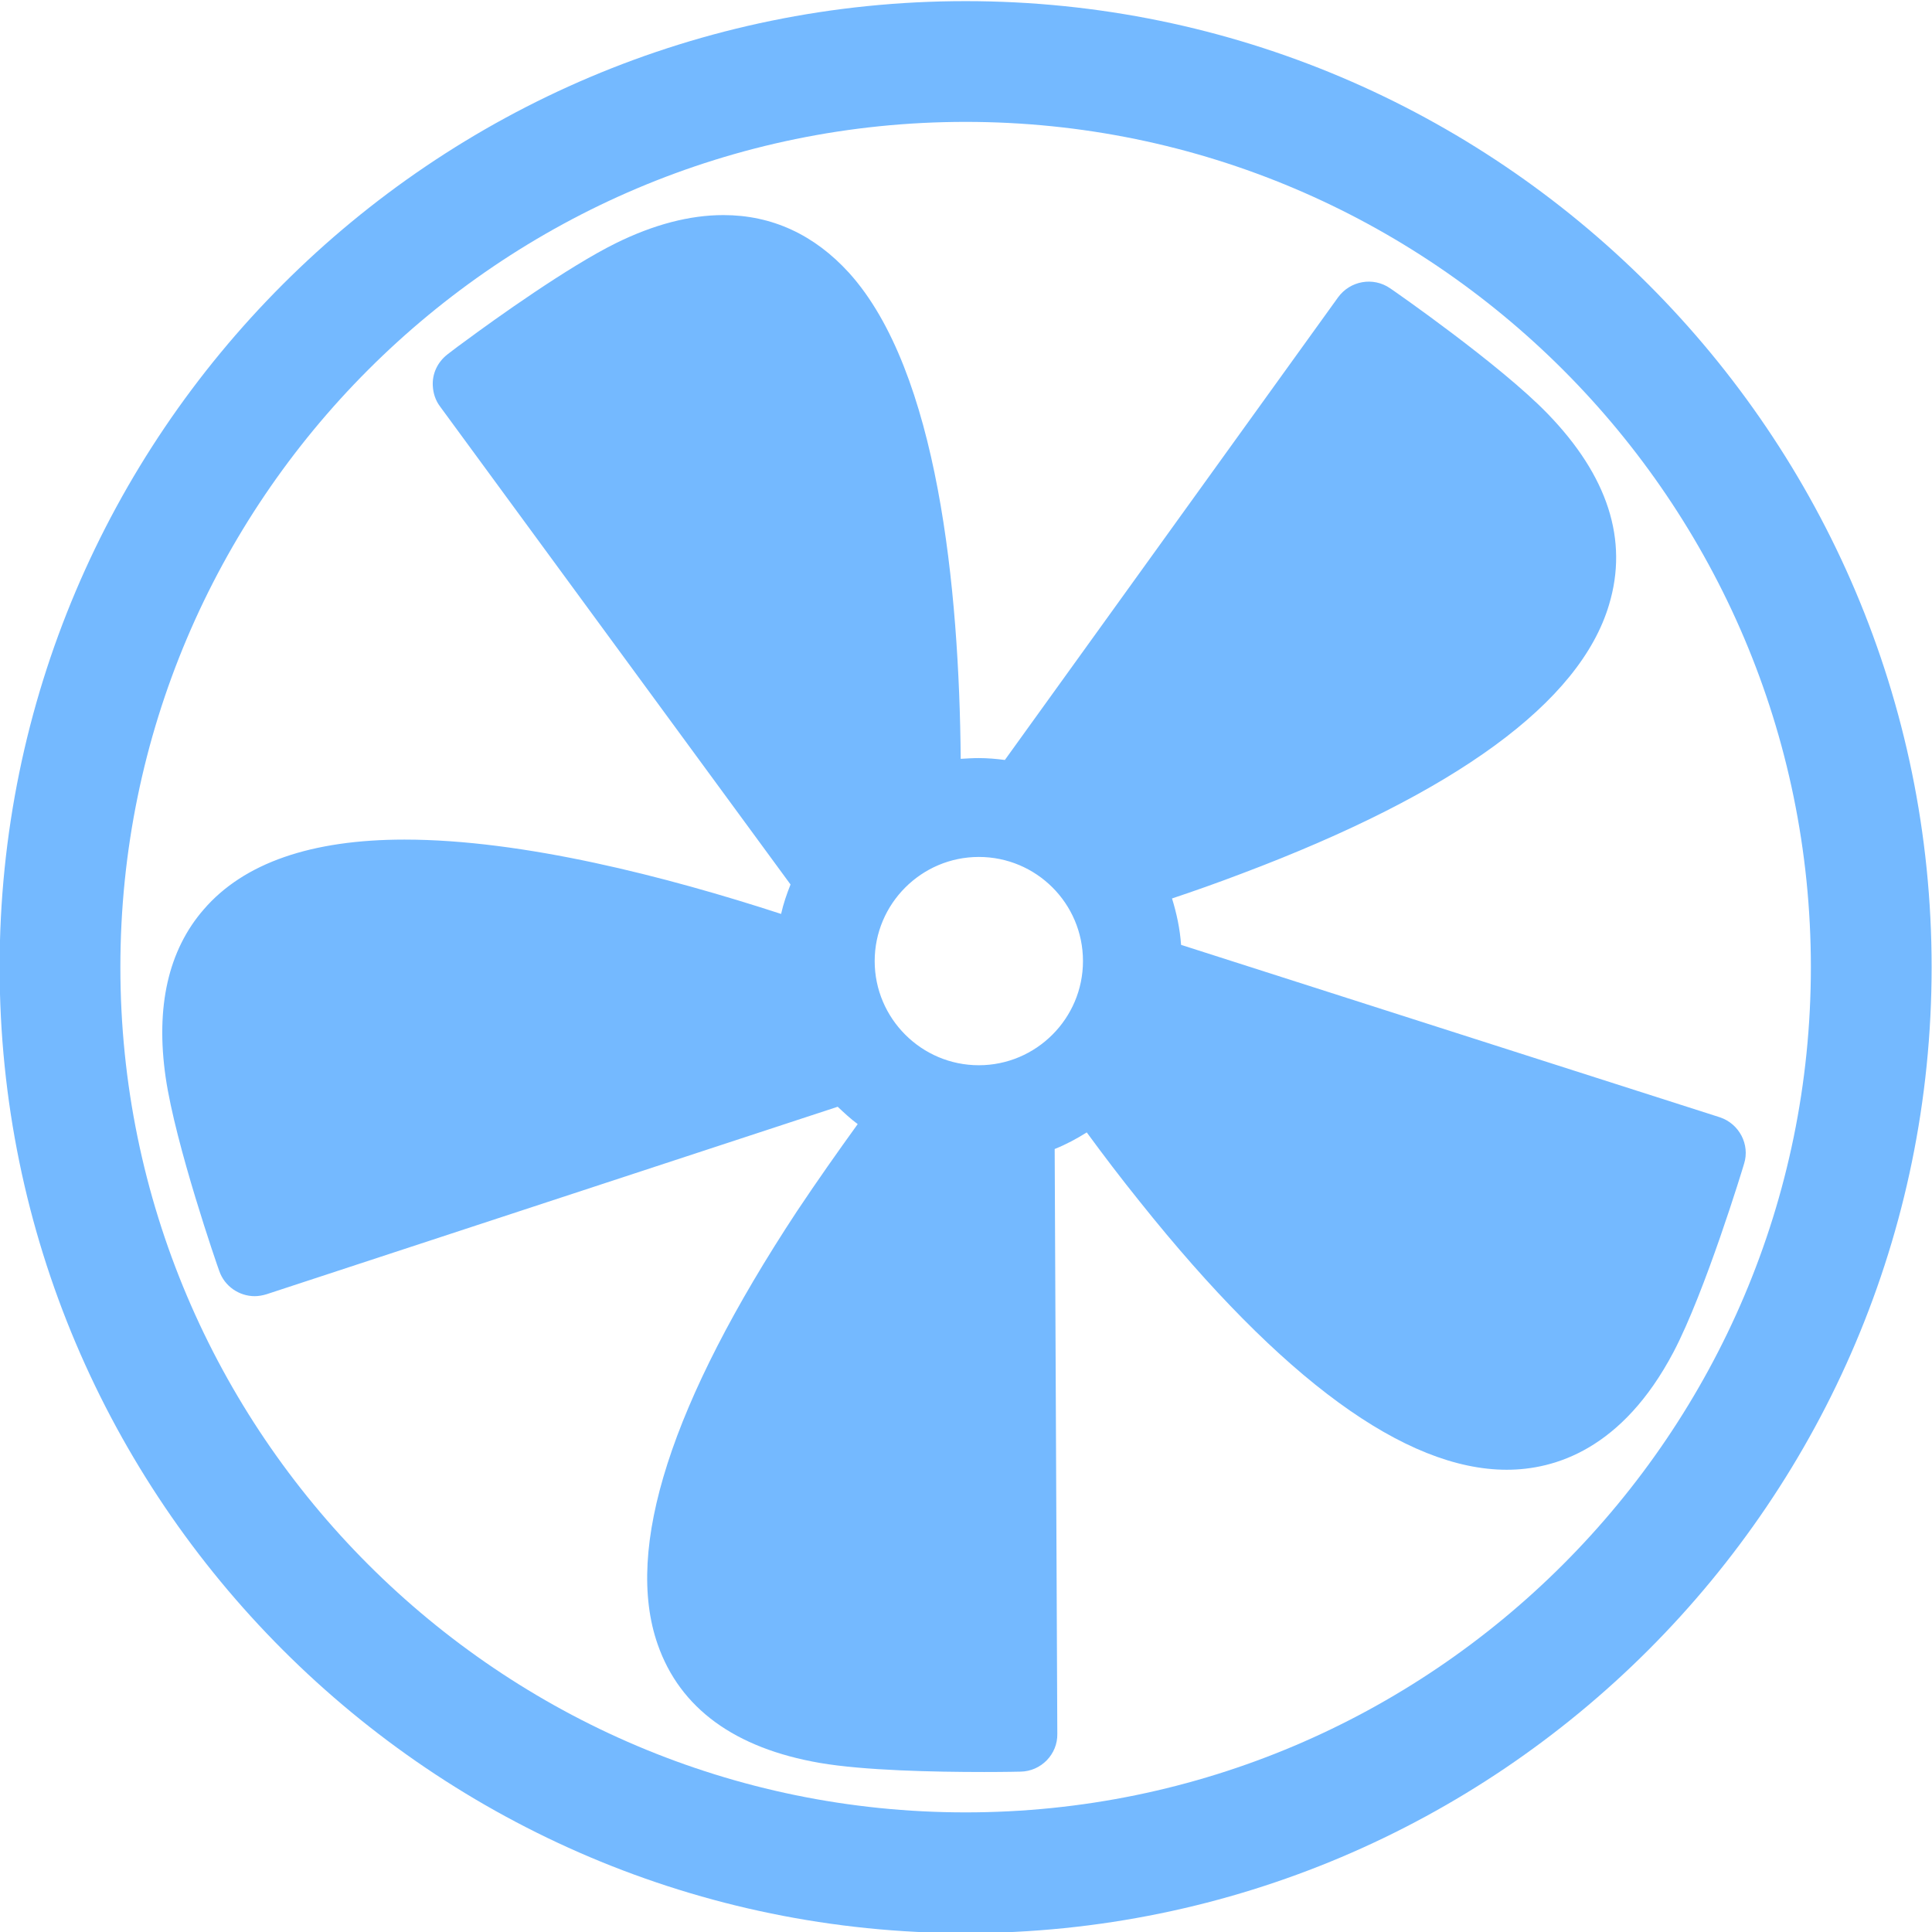 <?xml version="1.0" encoding="utf-8"?>
<!-- Generator: Adobe Illustrator 22.0.0, SVG Export Plug-In . SVG Version: 6.00 Build 0)  -->
<svg fill="#74b9ff" version="1.1" id="layer_1" xmlns="http://www.w3.org/2000/svg" xmlns:xlink="http://www.w3.org/1999/xlink" x="0px"
	 y="0px" viewBox="0 0 512 512" style="enable-background:new 0 0 512 512;" xml:space="preserve">
<path d="M255.9,0.3c-141.2,0-256,114.8-256,256s114.8,256,256,256s256-114.8,256-256S397,0.3,255.9,0.3z M255.9,480.3
	c-123.5,0-224-100.5-224-224s100.5-224,224-224s224,100.5,224,224S379.4,480.3,255.9,480.3z"/>
<path d="M455.8,296.1l-142.8-45.7c-0.3-4.3-1.2-8.4-2.4-12.3c6-2,12.2-4.2,18.5-6.6c56.8-21.4,89.6-45.4,97.3-71.2
	c5.2-17.2-0.3-34.2-16.3-50.7c-12.6-13-40.5-32.4-41.7-33.2c-4.5-3.1-10.6-2-13.8,2.4l-88.3,122.6c-2.3-0.3-4.6-0.5-6.9-0.5
	c-1.6,0-3.2,0.1-4.8,0.2c-0.4-45.1-6-102.7-29.6-128.8c-9.2-10.1-20.4-15.3-33.3-15.3c0,0,0,0,0,0c-8.9,0-18.5,2.5-28.6,7.5
	c-12.5,6.2-31.6,19.8-40.1,26.1c-2.5,1.8-4.1,3.1-4.4,3.3c-2.7,2.1-4.1,5.2-3.9,8.4c0.1,1.9,0.7,3.8,1.9,5.4l92.9,126.7
	c-1,2.5-1.9,5.1-2.5,7.8c-30.4-9.9-68.4-19.7-99.8-19.7c-24.7,0-42.6,6.2-53.2,18.5c-9.4,10.8-12.8,25.8-10.1,44.5
	c2.6,17.9,13.7,50,14.2,51.3c1.4,4.1,5.3,6.7,9.4,6.7c1,0,2.1-0.2,3.1-0.5L222,293.3c1.7,1.6,3.4,3.2,5.3,4.6
	c-5.2,7.2-10.7,15-16.1,23.1c-33.4,50.7-45.8,89.4-36.9,114.8c5.9,16.9,20.4,27.5,43,31.4c11.7,2,30.1,2.4,43.5,2.4
	c5.8,0,9.7-0.1,9.7-0.1c5.4-0.1,9.8-4.6,9.7-10l-0.7-155c3-1.2,5.8-2.7,8.5-4.4c4.4,6,9.1,12.2,14.1,18.4c37.6,47.1,70.3,71,97.2,71
	c12.7,0,30.6-5.4,44.2-31.2c8.4-16,18.3-48.5,18.7-49.9C463.8,303.3,460.9,297.8,455.8,296.1z M259.4,282.3
	c-15.2,0-27.6-12.4-27.6-27.6c0-15.2,12.4-27.6,27.6-27.6c15.2,0,27.6,12.3,27.6,27.6C287,269.9,274.6,282.3,259.4,282.3z"/>
</svg>
